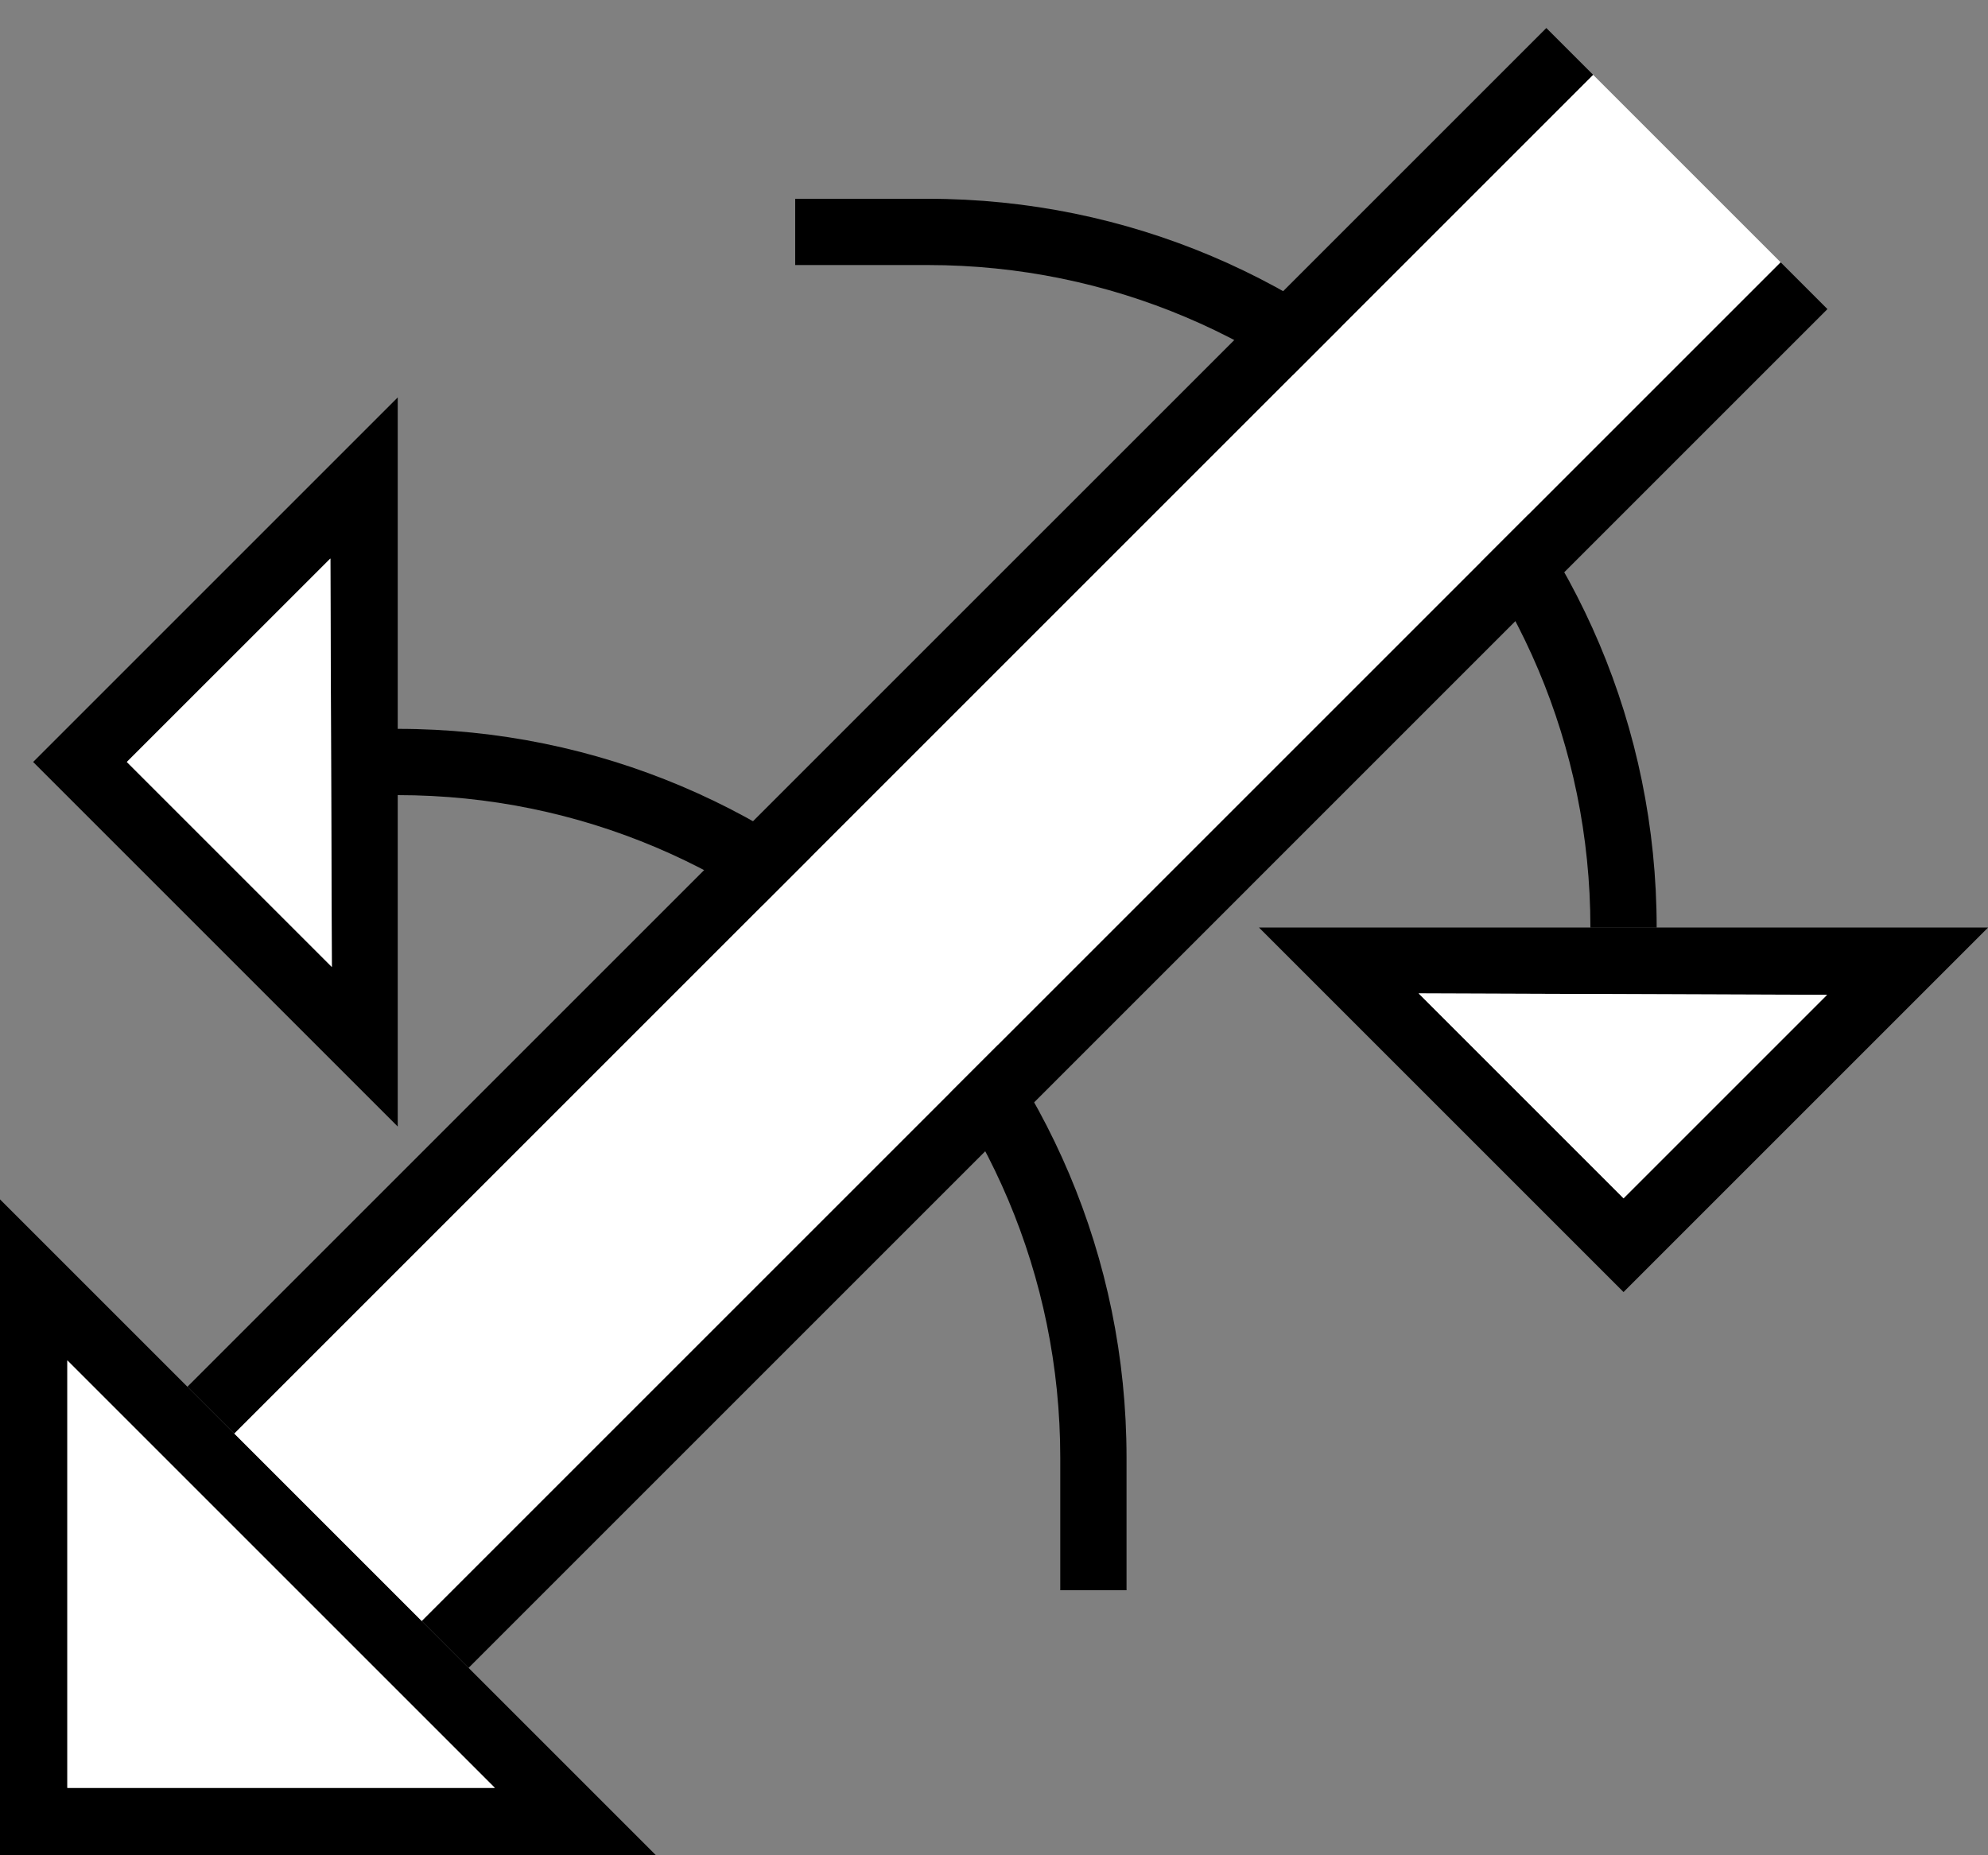 <?xml version="1.0" encoding="UTF-8" standalone="no"?>
<svg
   xmlns:dc="http://purl.org/dc/elements/1.1/"
   xmlns:cc="http://creativecommons.org/ns#"
   xmlns:rdf="http://www.w3.org/1999/02/22-rdf-syntax-ns#"
   xmlns:svg="http://www.w3.org/2000/svg"
   xmlns="http://www.w3.org/2000/svg"
   xmlns:sodipodi="http://sodipodi.sourceforge.net/DTD/sodipodi-0.dtd"
   xmlns:inkscape="http://www.inkscape.org/namespaces/inkscape"
   version="1.0"
   width="30"
   height="28"
   id="svg2"
   inkscape:version="0.47 r22583"
   sodipodi:docname="02-03-017-01-05-14.svg">
  <rect width="100%" height="100%" fill="#808080" stroke="none"/>
  <defs
     id="defs16">
    <inkscape:perspective
       sodipodi:type="inkscape:persp3d"
       inkscape:vp_x="0 : 23 : 1"
       inkscape:vp_y="0 : 1000 : 0"
       inkscape:vp_z="36 : 23 : 1"
       inkscape:persp3d-origin="18 : 15.333333 : 1"
       id="perspective18" />
  </defs>
  <sodipodi:namedview
     pagecolor="#ffffff"
     bordercolor="#666666"
     borderopacity="1"
     objecttolerance="10"
     gridtolerance="10"
     guidetolerance="10"
     inkscape:pageopacity="0"
     inkscape:pageshadow="2"
     inkscape:window-width="964"
     inkscape:window-height="721"
     id="namedview14"
     showgrid="true"
     inkscape:zoom="12.64"
     inkscape:cx="14.104638"
     inkscape:cy="14.642031"
     inkscape:window-x="365"
     inkscape:window-y="0"
     inkscape:window-maximized="0"
     inkscape:current-layer="svg2"
     showborder="true">
    <inkscape:grid
       type="xygrid"
       id="grid2824"
       empspacing="5"
       visible="true"
       enabled="true"
       snapvisiblegridlinesonly="true" />
  </sodipodi:namedview>
  <path
     style="fill:#000000;fill-opacity:1;stroke:none"
     d="M 6.364,24.464 26.87,3.958 27.577,4.665 7.071,25.172 6.364,24.464 z"
     id="path2831" />
  <path
     style="fill:#000000;fill-opacity:1;stroke:none"
     d="M 17,22 C 17,15.925 12.075,11 6,11 l 0,1 C 11.523,12 16,16.477 16,22 l -1e-6,2 1,0 0,-2 z"
     id="path2910" />
  <path
     style="fill:#000000;fill-opacity:1;stroke:none"
     d="M 2.828,20.929 23.335,0.423 24.042,1.13 3.536,21.636 2.828,20.929 z"
     id="path2833" />
  <path
     style="fill:#000000;fill-opacity:1;stroke:none"
     d="m 6.002,17.002 0,-11.004 L 0.5,11.5 6.002,17.002 z M 5.008,14.594 1.914,11.5 l 3.071,-3.071 0.022,6.165 z"
     id="path2964" />
  <path
     style="fill:#000000;fill-opacity:1;stroke:none"
     d="M -1e-7,18.101 0,28 9.899,28 -9.9999999e-8,18.101 z m 1.016,2.431 6.452,6.452 -6.452,0 0,-6.452 z"
     id="path2997" />
  <path
     style="fill:#ffffff;fill-opacity:1;stroke:none"
     d="m 1.016,20.531 0,6.452 6.452,0 -6.452,-6.452 z"
     id="path2966" />
  <path
     style="fill:#ffffff;fill-opacity:1;stroke:none"
     d="M 5.008,14.594 4.986,8.429 1.914,11.5 5.008,14.594 z"
     id="path2863" />
  <path
     id="path3199"
     d="m 14,3 c 6.075,-1e-6 11,4.925 11,11 L 24,14 C 24,8.477 19.523,4 14,4 l -2,0 0,-1 2,1e-6 z"
     style="fill:#000000;fill-opacity:1;stroke:none" />
  <path
     style="fill:#ffffff;fill-opacity:1;stroke:none"
     d="M 3.536,21.636 24.042,1.13 26.87,3.958 6.364,24.464 3.536,21.636 z"
     id="rect2821" />
  <path
     id="path3201"
     d="m 18.998,13.998 11.004,0 L 24.5,19.5 18.998,13.998 z m 2.409,0.994 3.094,3.094 3.071,-3.071 -6.165,-0.022 z"
     style="fill:#000000;fill-opacity:1;stroke:none" />
  <path
     id="path3203"
     d="m 21.406,14.992 6.165,0.022 -3.071,3.071 -3.094,-3.094 z"
     style="fill:#ffffff;fill-opacity:1;stroke:none" />
</svg>
